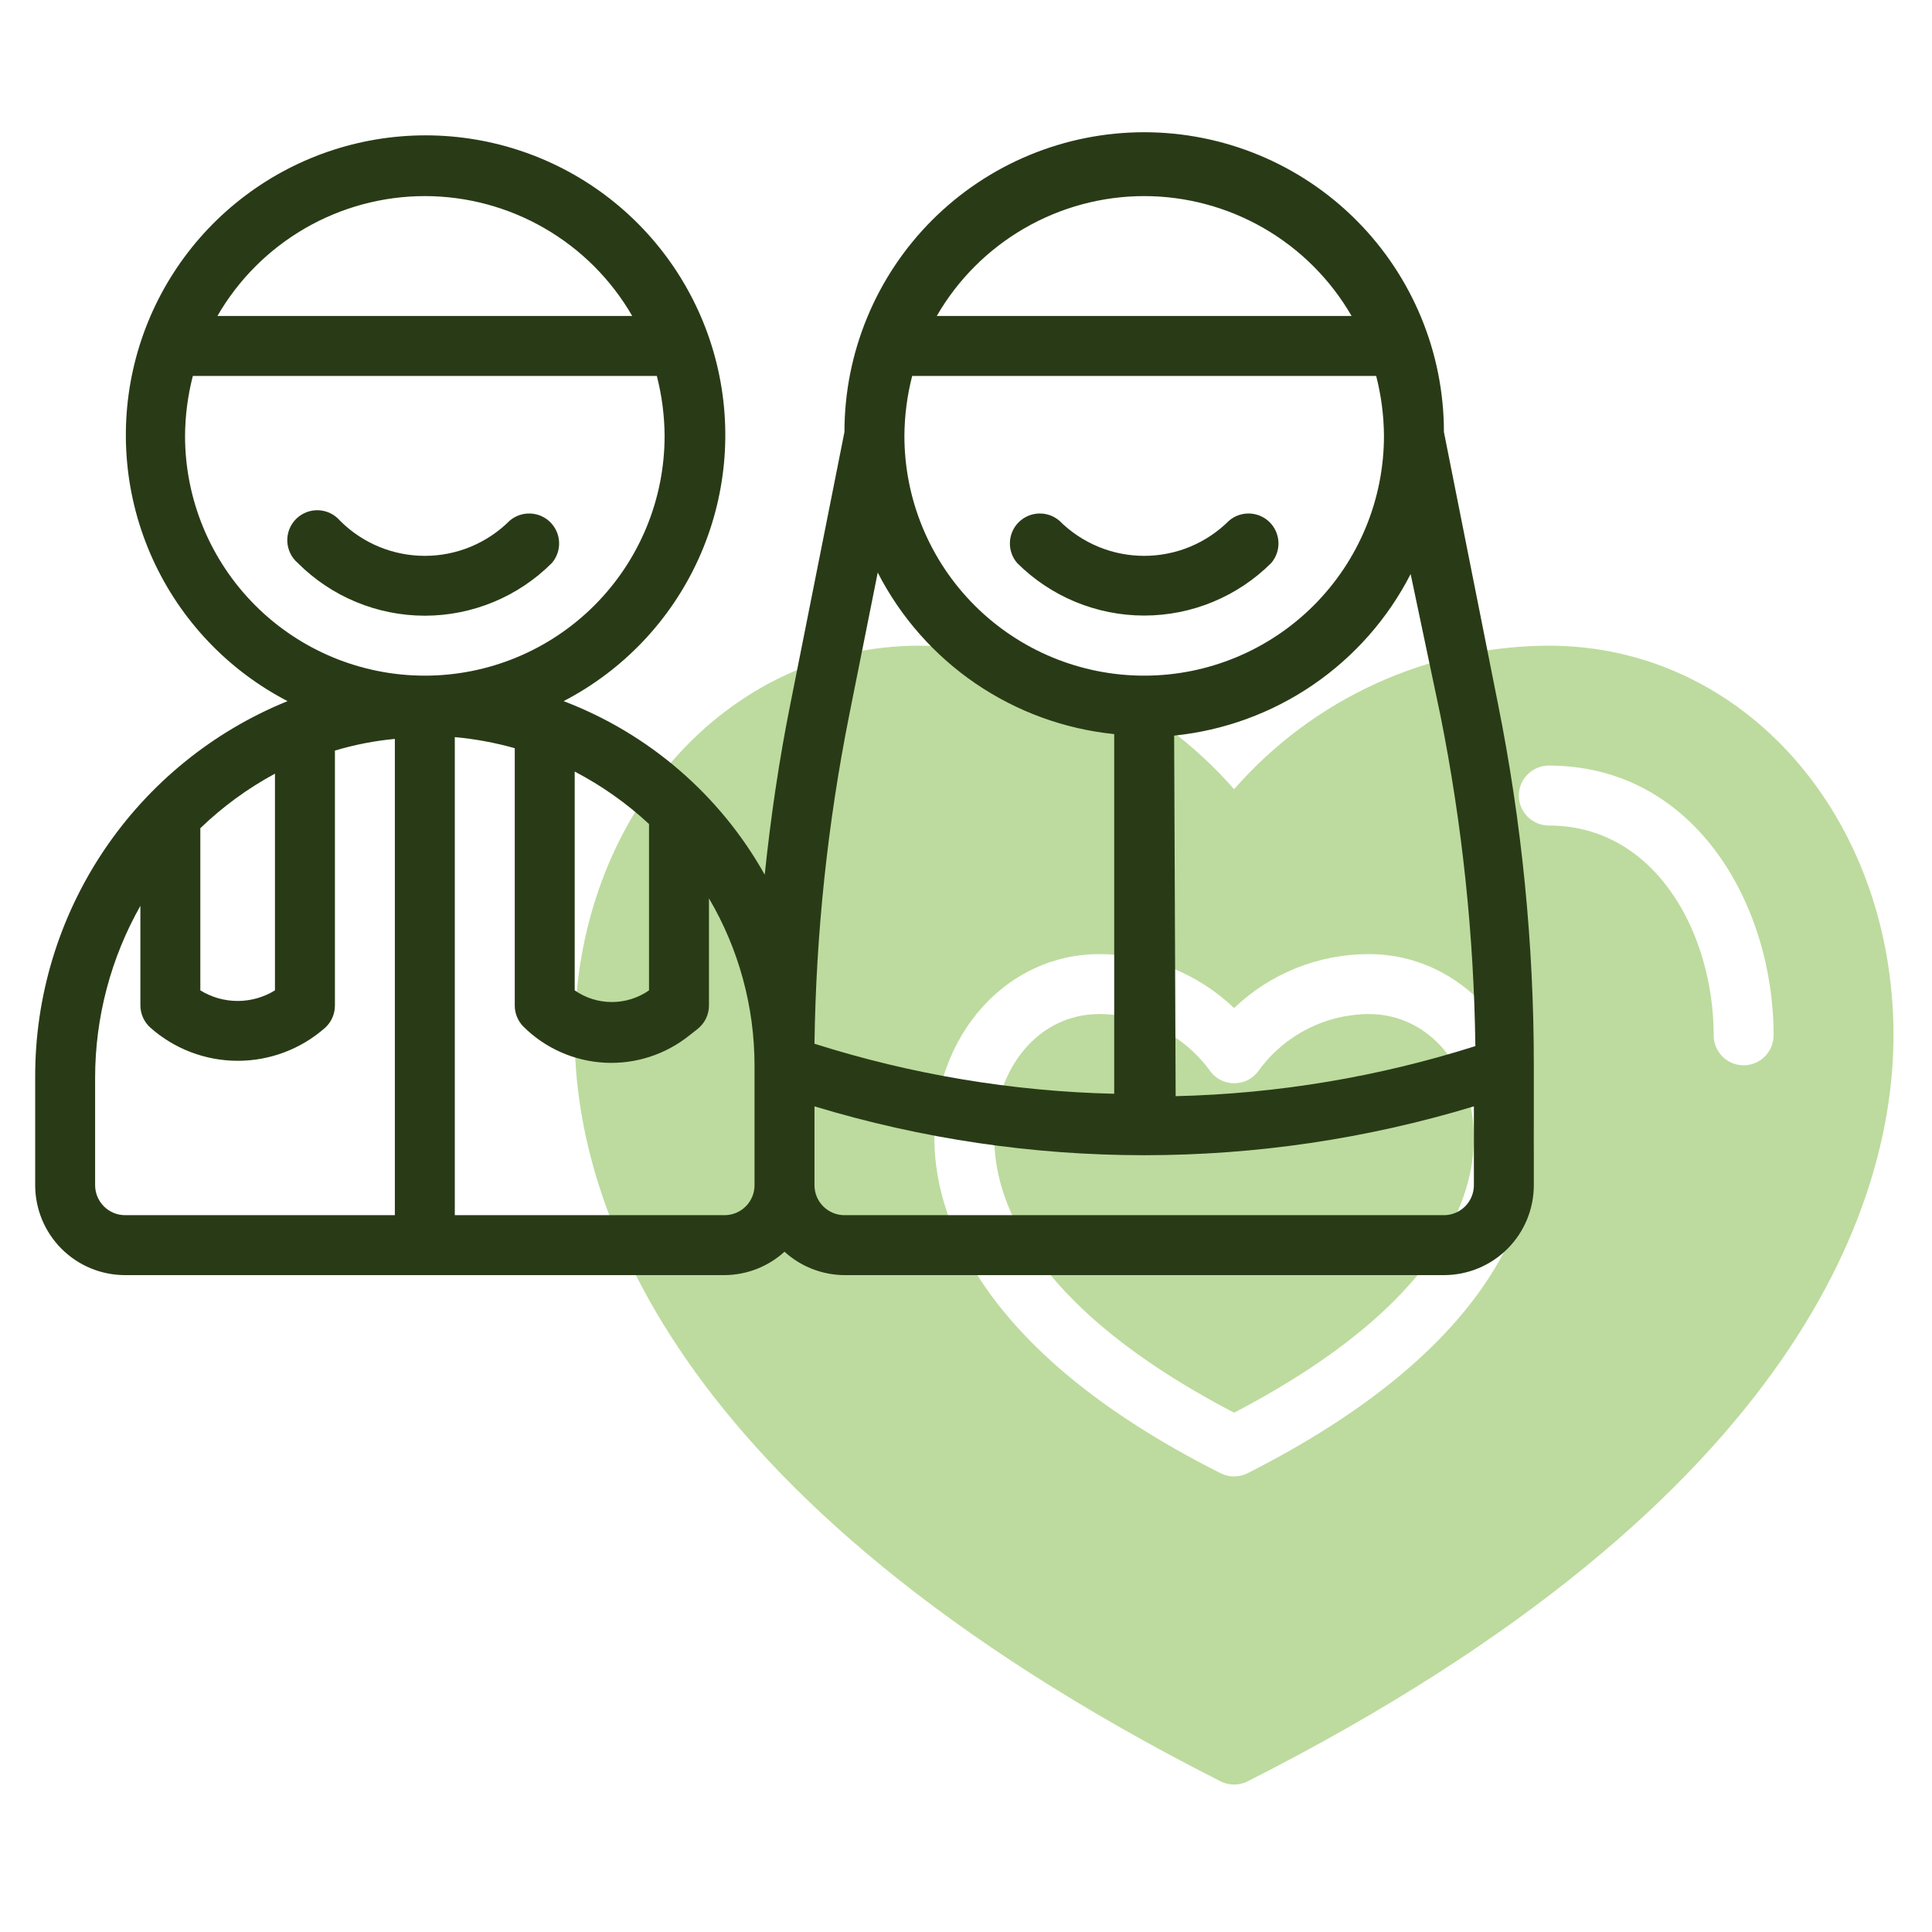 <svg width="103" height="103" viewBox="0 0 103 103" fill="none" xmlns="http://www.w3.org/2000/svg">
<path d="M78.576 60.677C78.576 63.665 76.978 69.482 65.793 75.314C54.607 69.482 53.009 63.665 53.009 60.677C53.009 56.906 55.406 54.062 58.602 54.062C59.743 54.066 60.868 54.338 61.886 54.854C62.904 55.37 63.788 56.116 64.466 57.034C64.612 57.255 64.81 57.436 65.043 57.561C65.276 57.687 65.536 57.752 65.801 57.752C66.065 57.752 66.326 57.687 66.559 57.561C66.791 57.436 66.99 57.255 67.135 57.034C67.811 56.116 68.691 55.37 69.707 54.854C70.722 54.338 71.844 54.066 72.984 54.062C76.179 54.062 78.576 56.906 78.576 60.677ZM100.947 55.196C100.947 63.537 96.473 79.788 66.512 94.969C66.289 95.081 66.043 95.14 65.793 95.14C65.543 95.14 65.297 95.081 65.074 94.969C35.112 79.788 30.638 63.537 30.638 55.196C30.638 43.547 38.708 34.423 49.014 34.423C52.194 34.433 55.336 35.121 58.229 36.441C61.122 37.76 63.701 39.682 65.793 42.077C67.885 39.682 70.463 37.76 73.357 36.441C76.25 35.121 79.391 34.433 82.571 34.423C92.958 34.423 100.947 43.547 100.947 55.196ZM81.772 60.677C81.772 55.164 77.905 50.866 72.984 50.866C70.305 50.861 67.729 51.892 65.793 53.742C63.856 51.892 61.28 50.861 58.602 50.866C53.681 50.866 49.813 55.164 49.813 60.677C49.813 64.464 51.795 71.862 65.074 78.542C65.297 78.654 65.543 78.713 65.793 78.713C66.043 78.713 66.289 78.654 66.512 78.542C79.791 71.815 81.772 64.464 81.772 60.677ZM94.556 55.196C94.556 48.229 90.353 40.815 82.571 40.815C82.147 40.815 81.741 40.983 81.441 41.283C81.142 41.582 80.973 41.989 80.973 42.413C80.973 42.836 81.142 43.243 81.441 43.542C81.741 43.842 82.147 44.011 82.571 44.011C88.276 44.011 91.36 49.779 91.36 55.196C91.36 55.62 91.528 56.026 91.828 56.326C92.127 56.626 92.534 56.794 92.958 56.794C93.382 56.794 93.788 56.626 94.088 56.326C94.387 56.026 94.556 55.62 94.556 55.196Z" fill="#BDDB9E"/>
<path d="M76.979 23.03C76.979 18.792 75.295 14.727 72.298 11.73C69.302 8.734 65.237 7.05 60.999 7.05C56.761 7.05 52.697 8.734 49.7 11.73C46.703 14.727 45.02 18.792 45.02 23.03L42.144 37.491C41.536 40.511 41.089 43.563 40.769 46.631C38.389 42.386 34.595 39.112 30.047 37.379C33.224 35.731 35.756 33.064 37.237 29.805C38.717 26.546 39.061 22.885 38.213 19.408C37.365 15.931 35.373 12.839 32.559 10.628C29.744 8.417 26.268 7.216 22.689 7.216C19.11 7.216 15.634 8.417 12.819 10.628C10.004 12.839 8.013 15.931 7.165 19.408C6.316 22.885 6.66 26.546 8.141 29.805C9.621 33.064 12.153 35.731 15.33 37.379C11.343 38.998 7.931 41.773 5.534 45.347C3.136 48.921 1.862 53.13 1.876 57.433V63.186C1.876 64.457 2.381 65.677 3.28 66.576C4.179 67.475 5.398 67.98 6.669 67.98H38.628C39.811 67.973 40.949 67.529 41.824 66.733C42.699 67.529 43.837 67.973 45.02 67.98H76.979C78.25 67.98 79.469 67.475 80.368 66.576C81.267 65.677 81.772 64.457 81.772 63.186V56.794C81.774 50.312 81.132 43.846 79.855 37.491L76.979 23.03ZM48.631 20.041H73.367C73.636 21.086 73.776 22.159 73.783 23.237C73.783 26.628 72.436 29.879 70.039 32.277C67.641 34.674 64.39 36.021 60.999 36.021C57.609 36.021 54.357 34.674 51.96 32.277C49.563 29.879 48.216 26.628 48.216 23.237C48.223 22.159 48.362 21.086 48.631 20.041ZM62.597 39.217C65.251 38.947 67.794 38.018 69.996 36.514C72.199 35.009 73.989 32.978 75.205 30.604L76.803 38.194C77.958 43.984 78.578 49.868 78.656 55.771C73.483 57.413 68.103 58.312 62.677 58.44L62.597 39.217ZM60.999 10.454C63.241 10.456 65.443 11.048 67.384 12.17C69.325 13.292 70.936 14.904 72.057 16.846H49.942C51.062 14.904 52.674 13.292 54.615 12.17C56.556 11.048 58.758 10.456 60.999 10.454ZM45.276 38.114L46.794 30.524C48.01 32.898 49.8 34.929 52.002 36.434C54.204 37.938 56.748 38.867 59.401 39.137V58.312C53.975 58.184 48.595 57.285 43.422 55.644C43.503 49.756 44.124 43.889 45.276 38.114ZM30.639 41.134C32.078 41.885 33.411 42.826 34.601 43.931V52.799C34.02 53.204 33.328 53.421 32.62 53.421C31.911 53.421 31.22 53.204 30.639 52.799V41.134ZM22.649 10.454C24.89 10.456 27.092 11.048 29.033 12.17C30.974 13.292 32.586 14.904 33.706 16.846H11.591C12.712 14.904 14.324 13.292 16.265 12.17C18.205 11.048 20.407 10.456 22.649 10.454ZM9.865 23.237C9.872 22.159 10.012 21.086 10.281 20.041H35.017C35.286 21.086 35.425 22.159 35.432 23.237C35.432 26.628 34.086 29.879 31.688 32.277C29.291 34.674 26.039 36.021 22.649 36.021C19.258 36.021 16.007 34.674 13.61 32.277C11.212 29.879 9.865 26.628 9.865 23.237ZM10.68 44.154C11.868 43.009 13.207 42.03 14.659 41.246V52.799C14.061 53.168 13.372 53.364 12.67 53.364C11.967 53.364 11.278 53.168 10.68 52.799V44.154ZM5.071 63.186V57.433C5.076 54.23 5.907 51.081 7.484 48.293V53.598C7.485 53.825 7.533 54.049 7.627 54.256C7.721 54.463 7.857 54.647 8.028 54.797C9.312 55.929 10.965 56.554 12.678 56.554C14.39 56.554 16.043 55.929 17.328 54.797C17.495 54.645 17.629 54.461 17.72 54.254C17.811 54.047 17.857 53.824 17.855 53.598V40.016C18.897 39.703 19.968 39.494 21.051 39.393V64.784H6.669C6.246 64.784 5.839 64.615 5.54 64.316C5.24 64.016 5.071 63.61 5.071 63.186ZM38.628 64.784H24.247V39.297C25.328 39.396 26.398 39.594 27.443 39.888V53.598C27.441 53.809 27.482 54.017 27.561 54.212C27.641 54.406 27.758 54.584 27.906 54.733C29.066 55.886 30.611 56.57 32.244 56.656C33.877 56.741 35.484 56.221 36.759 55.196L37.206 54.845C37.391 54.694 37.541 54.504 37.643 54.288C37.745 54.073 37.798 53.837 37.797 53.598V47.894C39.385 50.591 40.223 53.664 40.226 56.794V63.186C40.226 63.61 40.058 64.016 39.758 64.316C39.458 64.615 39.052 64.784 38.628 64.784ZM76.979 64.784H45.02C44.596 64.784 44.19 64.615 43.89 64.316C43.59 64.016 43.422 63.61 43.422 63.186V58.983C54.883 62.456 67.116 62.456 78.577 58.983V63.186C78.577 63.61 78.408 64.016 78.109 64.316C77.809 64.615 77.403 64.784 76.979 64.784ZM22.649 32.825C20.107 32.823 17.67 31.811 15.873 30.013C15.706 29.869 15.57 29.693 15.475 29.495C15.379 29.297 15.325 29.081 15.316 28.861C15.308 28.641 15.345 28.421 15.425 28.216C15.505 28.011 15.627 27.825 15.783 27.669C15.939 27.513 16.125 27.392 16.33 27.311C16.535 27.231 16.755 27.194 16.975 27.202C17.195 27.211 17.411 27.265 17.609 27.36C17.807 27.456 17.983 27.592 18.127 27.76C18.72 28.354 19.425 28.825 20.201 29.147C20.977 29.469 21.809 29.634 22.649 29.634C23.489 29.634 24.32 29.469 25.096 29.147C25.872 28.825 26.577 28.354 27.171 27.76C27.477 27.498 27.87 27.361 28.272 27.377C28.674 27.392 29.056 27.559 29.34 27.843C29.625 28.128 29.792 28.509 29.807 28.912C29.823 29.314 29.686 29.707 29.424 30.013C27.628 31.811 25.191 32.823 22.649 32.825ZM54.224 30.013C53.962 29.707 53.825 29.314 53.841 28.912C53.856 28.509 54.023 28.128 54.308 27.843C54.592 27.559 54.974 27.392 55.376 27.377C55.778 27.361 56.171 27.498 56.477 27.76C57.071 28.354 57.776 28.825 58.552 29.147C59.328 29.469 60.159 29.634 60.999 29.634C61.839 29.634 62.671 29.469 63.447 29.147C64.223 28.825 64.928 28.354 65.522 27.76C65.827 27.498 66.22 27.361 66.623 27.377C67.025 27.392 67.406 27.559 67.691 27.843C67.975 28.128 68.142 28.509 68.158 28.912C68.173 29.314 68.036 29.707 67.775 30.013C65.977 31.808 63.54 32.817 60.999 32.817C58.459 32.817 56.022 31.808 54.224 30.013Z" fill="#293B16"/>
</svg>
